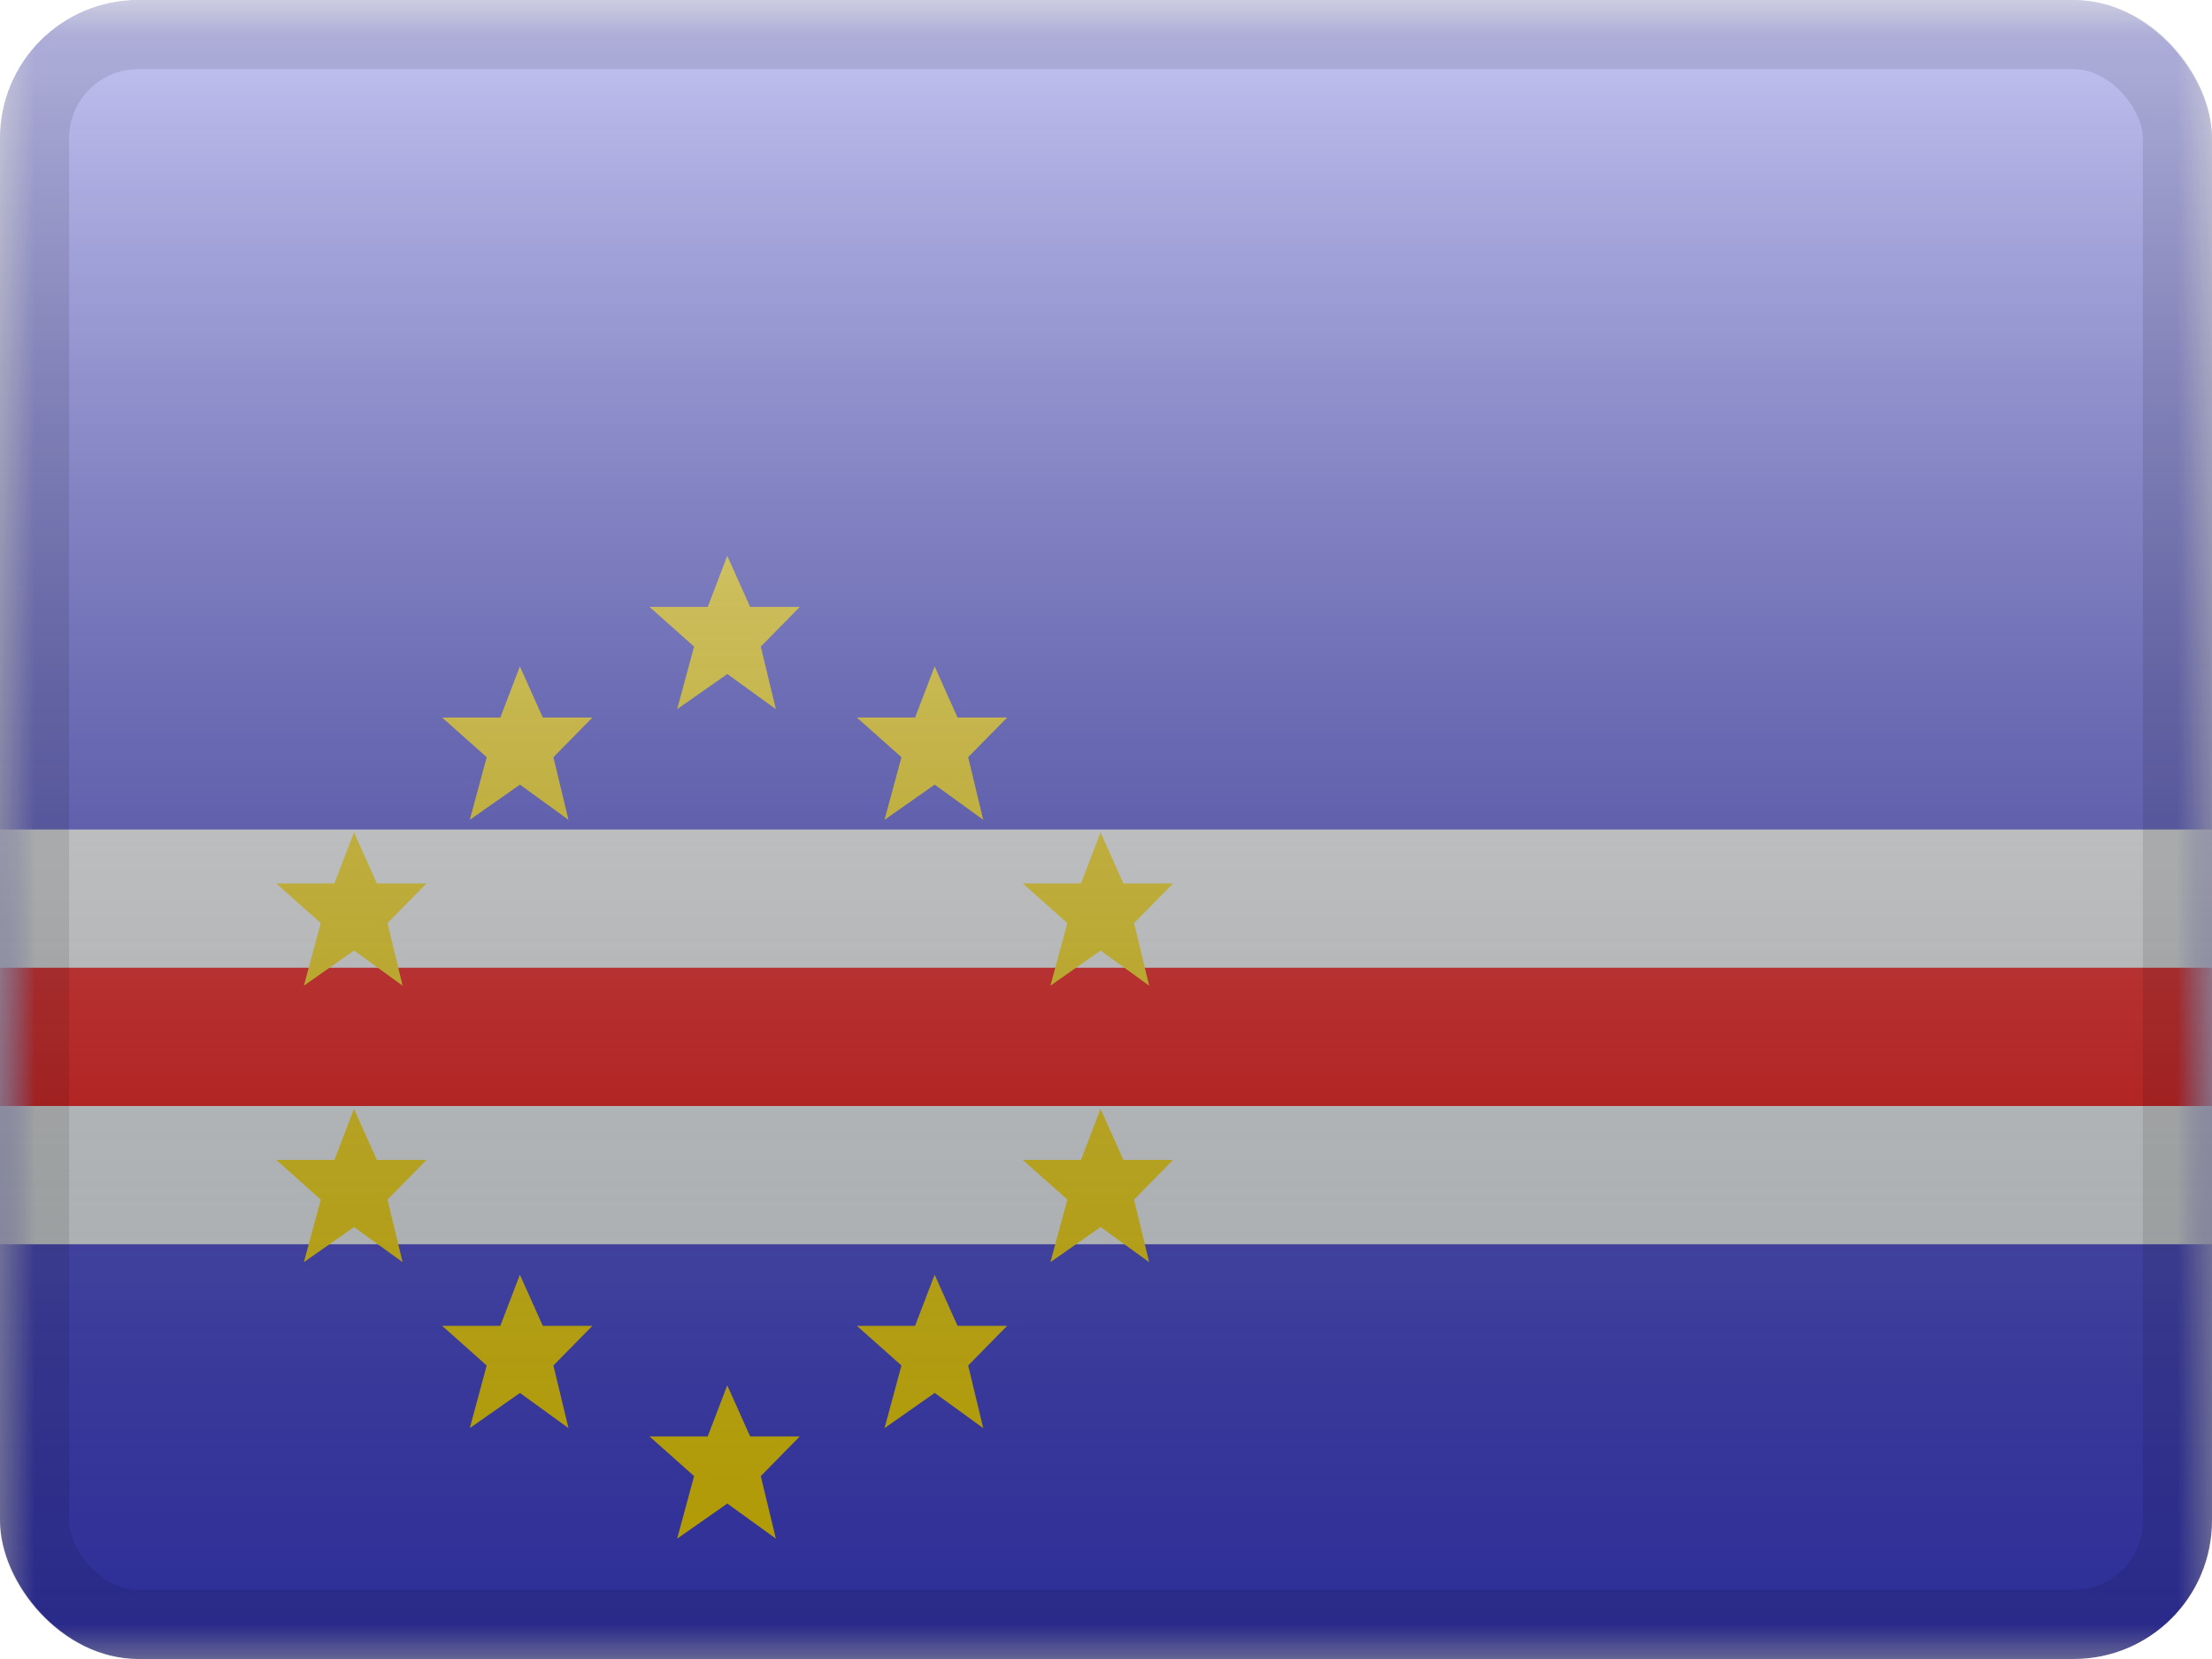 <svg width="32" height="24" viewBox="0 0 32 24" fill="none" xmlns="http://www.w3.org/2000/svg">
<g clip-path="url(#clip0_230_27512)">
<mask id="mask0_230_27512" style="mask-type:luminance" maskUnits="userSpaceOnUse" x="0" y="0" width="32" height="24">
<rect width="32" height="24" fill="white"/>
</mask>
<g mask="url(#mask0_230_27512)">
<path fill-rule="evenodd" clip-rule="evenodd" d="M0 0V24H32V0H0Z" fill="#4141DB"/>
<mask id="mask1_230_27512" style="mask-type:luminance" maskUnits="userSpaceOnUse" x="0" y="0" width="32" height="24">
<path fill-rule="evenodd" clip-rule="evenodd" d="M0 0V24H32V0H0Z" fill="white"/>
</mask>
<g mask="url(#mask1_230_27512)">
<path d="M0 13H-1V14V16V17H0H32H33V16V14V13H32H0Z" fill="#F90000" stroke="#F7FCFF" stroke-width="2"/>
<g filter="url(#filter0_d_230_27512)">
<path fill-rule="evenodd" clip-rule="evenodd" d="M9.796 10.259L10.522 9.751L11.224 10.259L11.006 9.354L11.57 8.78H10.852L10.521 8.041L10.238 8.78H9.396L10.041 9.354L9.796 10.259ZM12.796 11.86L13.522 11.351L14.224 11.86L14.006 10.954L14.57 10.38H13.852L13.521 9.641L13.238 10.38H12.396L13.041 10.954L12.796 11.86ZM15.922 13.751L15.196 14.259L15.441 13.354L14.796 12.78H15.638L15.921 12.041L16.252 12.78H16.97L16.406 13.354L16.624 14.259L15.922 13.751ZM15.196 18.259L15.922 17.751L16.624 18.259L16.406 17.354L16.97 16.78H16.252L15.921 16.041L15.638 16.78H14.796L15.441 17.354L15.196 18.259ZM13.522 20.151L12.796 20.66L13.041 19.754L12.396 19.18H13.238L13.521 18.441L13.852 19.18H14.57L14.006 19.754L14.224 20.66L13.522 20.151ZM9.796 22.259L10.522 21.751L11.224 22.259L11.006 21.354L11.57 20.78H10.852L10.521 20.041L10.238 20.78H9.396L10.041 21.354L9.796 22.259ZM7.522 20.151L6.796 20.66L7.041 19.754L6.396 19.18H7.238L7.521 18.441L7.852 19.18H8.57L8.006 19.754L8.224 20.66L7.522 20.151ZM4.396 18.259L5.122 17.751L5.824 18.259L5.606 17.354L6.17 16.78H5.452L5.121 16.041L4.838 16.78H3.996L4.641 17.354L4.396 18.259ZM5.122 13.751L4.396 14.259L4.641 13.354L3.996 12.78H4.838L5.121 12.041L5.452 12.78H6.17L5.606 13.354L5.824 14.259L5.122 13.751ZM6.796 11.86L7.522 11.351L8.224 11.86L8.006 10.954L8.57 10.38H7.852L7.521 9.641L7.238 10.38H6.396L7.041 10.954L6.796 11.86Z" fill="#FFDE00"/>
</g>
</g>
</g>
<rect width="32" height="24" fill="url(#paint0_linear_230_27512)" style="mix-blend-mode:overlay"/>
</g>
<rect x="0.5" y="0.5" width="31" height="23" rx="1.5" stroke="black" stroke-opacity="0.1"/>
<defs>
<filter id="filter0_d_230_27512" x="-0.004" y="4.041" width="20.973" height="22.219" filterUnits="userSpaceOnUse" color-interpolation-filters="sRGB">
<feFlood flood-opacity="0" result="BackgroundImageFix"/>
<feColorMatrix in="SourceAlpha" type="matrix" values="0 0 0 0 0 0 0 0 0 0 0 0 0 0 0 0 0 0 127 0" result="hardAlpha"/>
<feOffset/>
<feGaussianBlur stdDeviation="2"/>
<feColorMatrix type="matrix" values="0 0 0 0 0 0 0 0 0 0 0 0 0 0 0 0 0 0 0.24 0"/>
<feBlend mode="normal" in2="BackgroundImageFix" result="effect1_dropShadow_230_27512"/>
<feBlend mode="normal" in="SourceGraphic" in2="effect1_dropShadow_230_27512" result="shape"/>
</filter>
<linearGradient id="paint0_linear_230_27512" x1="16" y1="0" x2="16" y2="24" gradientUnits="userSpaceOnUse">
<stop stop-color="white" stop-opacity="0.7"/>
<stop offset="1" stop-opacity="0.3"/>
</linearGradient>
<clipPath id="clip0_230_27512">
<rect width="32" height="24" rx="2" fill="white"/>
</clipPath>
</defs>
</svg>
